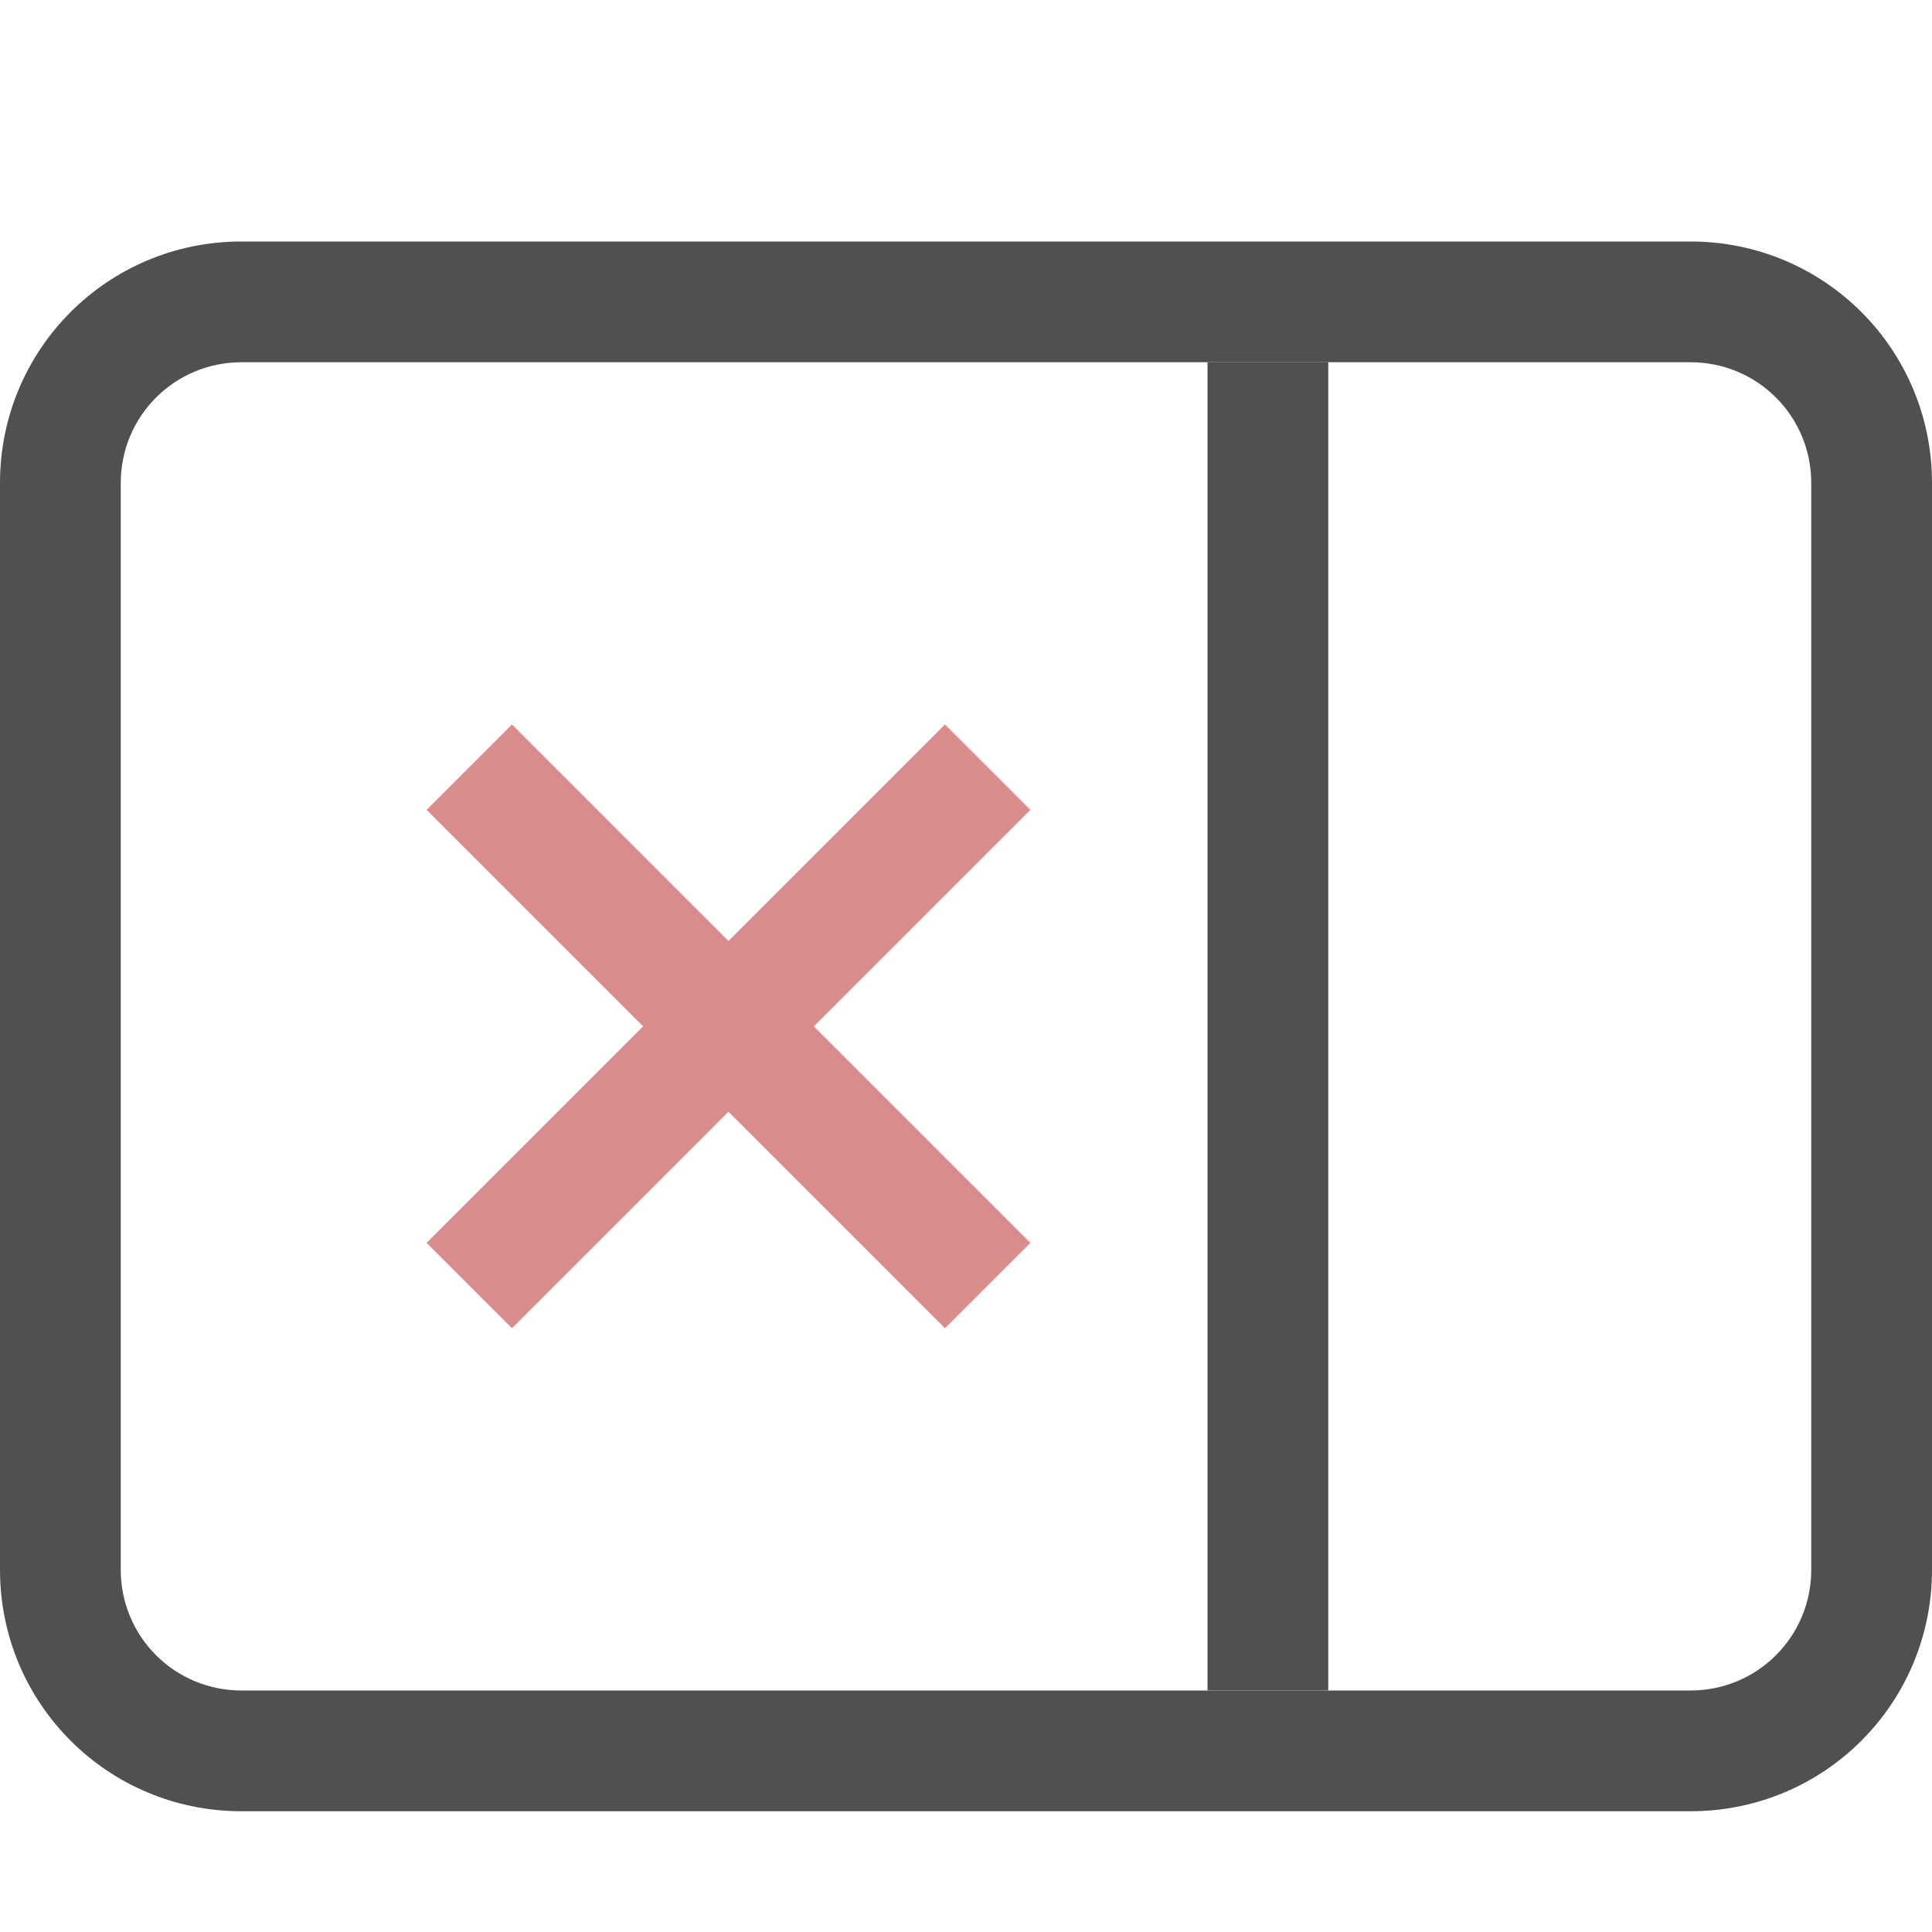 <svg xmlns="http://www.w3.org/2000/svg" viewBox="0 0 16 16">
    <path fill="currentColor" d="m433.47 538.29.707.707-1.793 1.793 1.793 1.793-.707.707-1.793-1.793-1.793 1.793-.707-.707 1.793-1.793-1.793-1.793.707-.707 1.793 1.793z" color="#d98c8c" style="color:#d98c8c" transform="matrix(-1 0 0 1 437.71 -532.29)"/>
    <g fill="currentColor" style="color:#050505;opacity:.7" transform="matrix(-1 0 0 1 16 0)">
        <path d="M2 2C.892 2 0 2.892 0 4v9c0 1.108.892 2 2 2h12c1.108 0 2-.892 2-2V4c0-1.108-.892-2-2-2zm0 1h12c.554 0 1 .446 1 1v9c0 .554-.446 1-1 1H2c-.554 0-1-.446-1-1V4c0-.554.446-1 1-1z"/>
        <rect width="1" height="11" x="5" y="3" ry="0"/>
    </g>
</svg>

